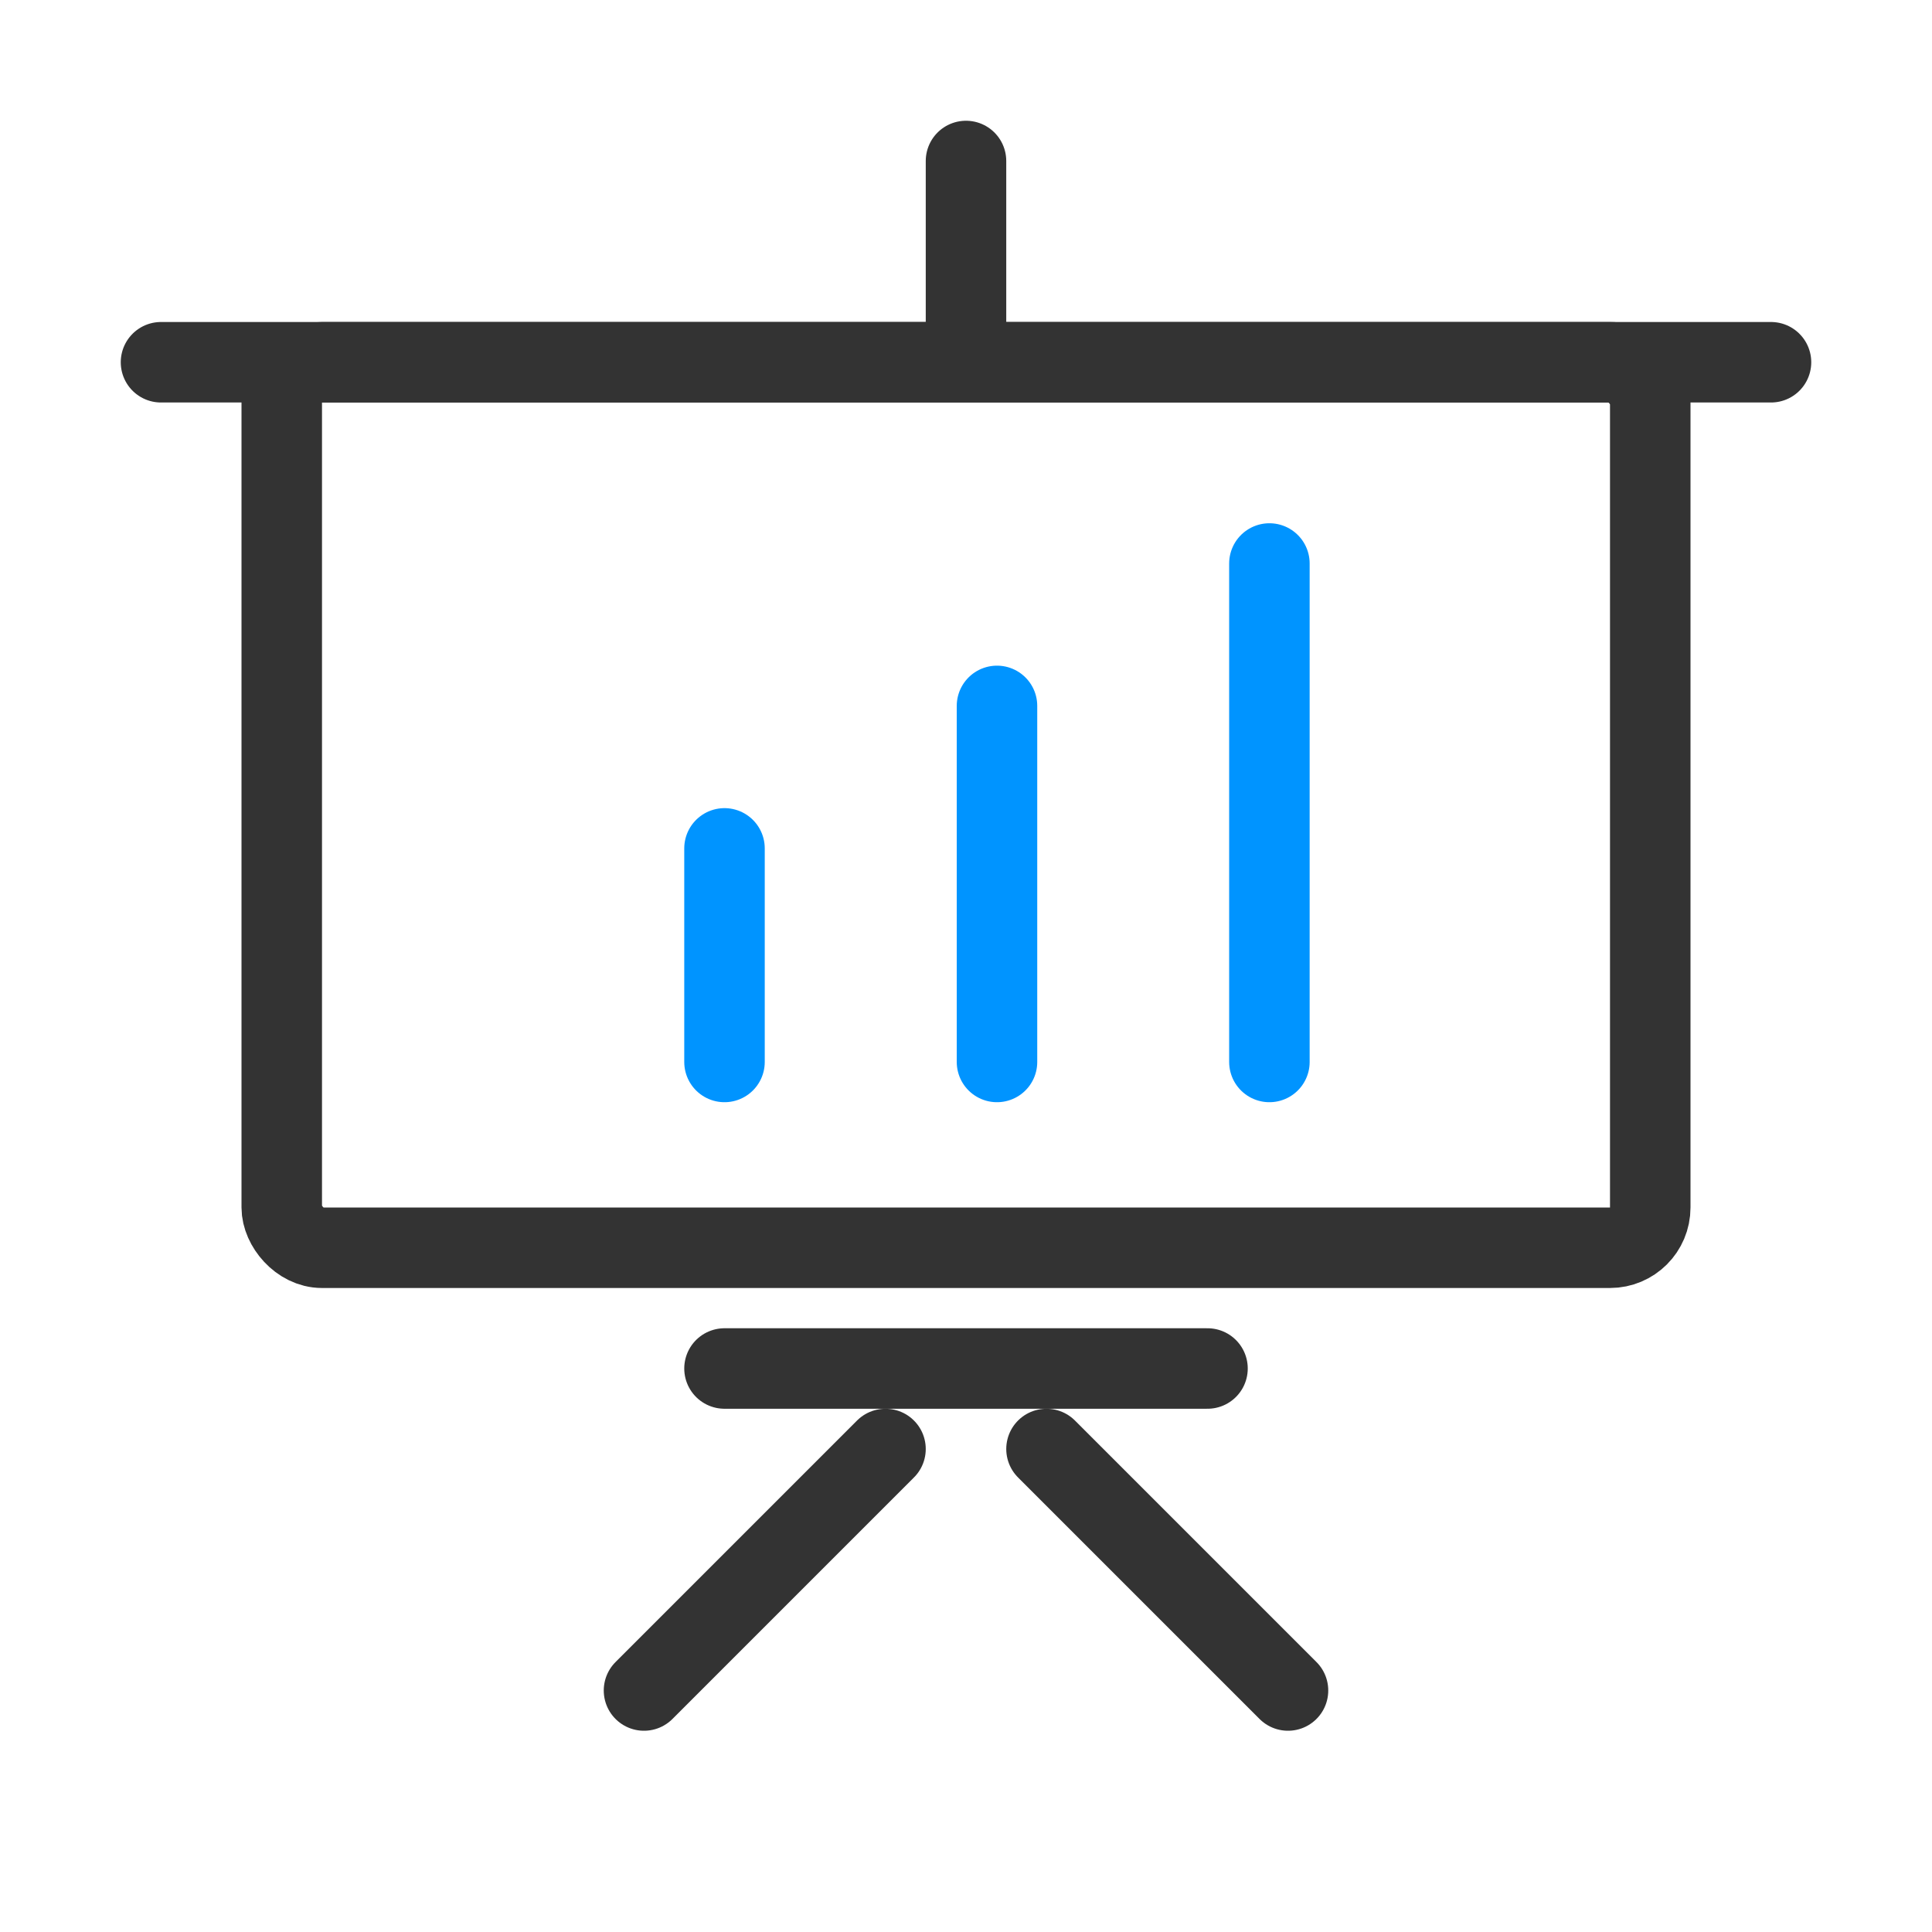 <?xml version="1.0" encoding="utf-8"?><svg viewBox="0 0 24 24" xmlns="http://www.w3.org/2000/svg" width="24" height="24"><rect x="3.5" y="4.5" width="17" height="11" rx=".5" stroke="#333" fill="none" stroke-linejoin="round"/><path d="M9 17L15 17" stroke="#333" fill="none" stroke-linecap="round"/><path d="M11 18L8 21" stroke="#333" fill="none" stroke-linecap="round" stroke-linejoin="round"/><path d="M13 18L16 21" stroke="#333" fill="none" stroke-linecap="round" stroke-linejoin="round"/><path d="M2 4.5H22" stroke="#333" fill="none" stroke-linecap="round"/><path d="M12 4V2" stroke="#333" fill="none" stroke-linecap="round"/><path d="M9 10.539L9 13.192" stroke="#0094ff" fill="none" stroke-linecap="round" stroke-linejoin="round"/><path d="M12.385 8.769L12.385 13.192" stroke="#0094ff" fill="none" stroke-linecap="round" stroke-linejoin="round"/><path d="M15.769 7L15.769 13.192" stroke="#0094ff" fill="none" stroke-linecap="round" stroke-linejoin="round"/></svg>